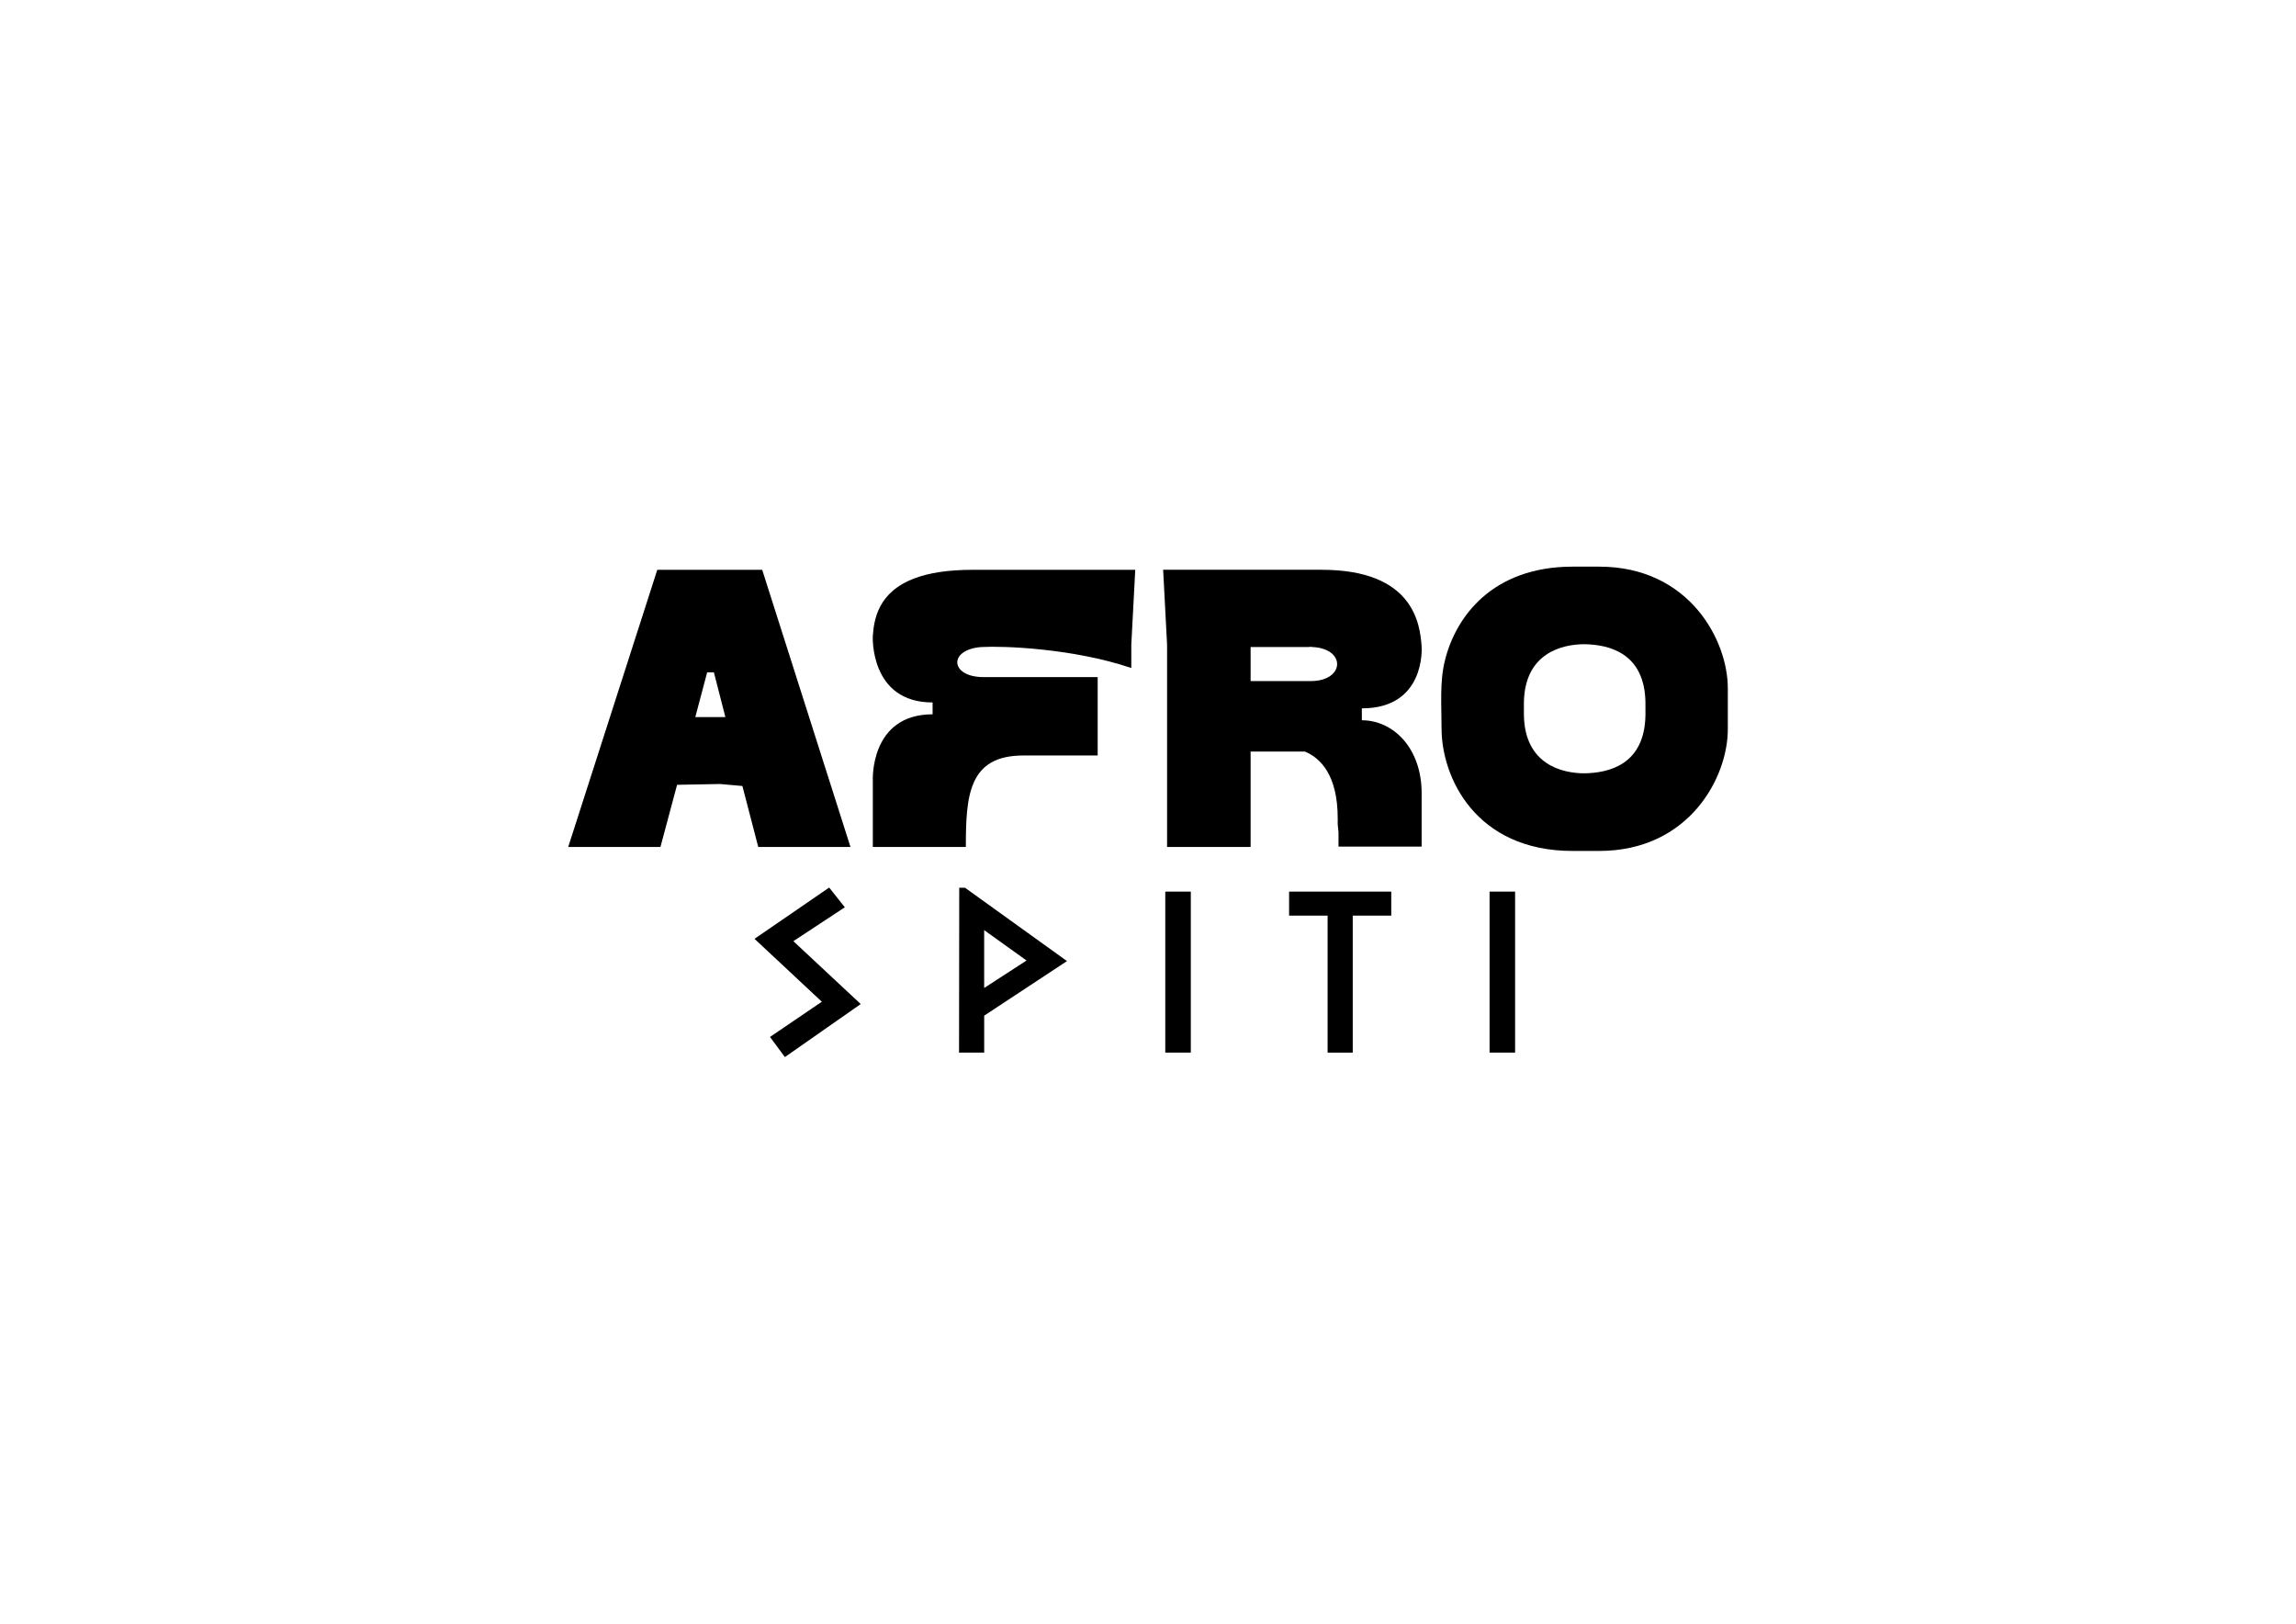 <?xml version="1.0" encoding="utf-8"?>
<!-- Generator: Adobe Illustrator 28.0.0, SVG Export Plug-In . SVG Version: 6.00 Build 0)  -->
<svg version="1.1" id="Ebene_1" xmlns="http://www.w3.org/2000/svg" xmlns:xlink="http://www.w3.org/1999/xlink" x="0px" y="0px"
	 viewBox="0 0 841.89 595.28" style="enable-background:new 0 0 841.89 595.28;" xml:space="preserve">
<g>
	<g>
		<path d="M272.22,288.16l-8.13-0.73l-15.82,0.29l-6.1,22.79h-33.82l32.66-101.61h38.47l32.37,101.61h-33.82L272.22,288.16z
			 M265.98,262.9l-4.21-16.4h-2.47l-4.35,16.4H265.98z"/>
		<path d="M341.95,257.53c-23.08,0-21.92-24.24-21.92-24.24c0.43-5.95,1.74-16.26,15.53-21.34c5.08-1.89,11.9-3.05,21.19-3.05h59.52
			l-1.45,27.44v8.56c-21.48-7.26-47.18-8.13-54.72-7.69c-0.87,0-1.74,0.15-2.47,0.29c-9.87,1.89-8.56,10.74,3.05,10.74h41.81v28.74
			h-27.29c-20.03,0-21.05,14.66-21.05,33.53h-34.11v-24.39c0,0-1.16-24.24,21.92-24.24v-2.18V257.53z"/>
		<path d="M499.36,264.06c11.47,0,21.92,10.16,21.92,26.71v19.6H490.8v-5.23l-0.29-2.9c0-0.15,0-1.89,0-2.18
			c0-15.97-6.39-22.21-12.05-24.53h-13.5h-6.39v34.98h-24.53h-6.1v-28.45v-45.73l-1.31-24.97l-0.14-2.47h32.08h25.99
			c33.82,0,36.15,19.89,36.72,28.16c0,0,0,0,0,0.15c0,0,1.6,22.5-21.92,22.5V264.06z M458.57,237.21v12.48h22.07
			c12.48,0,13.06-11.9,0.58-12.48c-0.87-0.15-1.31,0-1.31,0H458.57z"/>
		<path d="M576.64,207.74h9.73c33.1,0,47.32,27.14,47.18,44.85v14.52c0.15,17.71-14.08,44.86-47.18,44.86h-9.73
			c-35.71,0-48.05-27.15-48.05-44.86c0-7.98-0.73-16.98,1.16-24.68C533.67,226.03,547.32,207.74,576.64,207.74z M580.99,283.51
			c9-0.15,22.07-3.19,22.36-21.34v-4.65c-0.29-18.15-13.36-21.19-22.36-21.34c-8.13,0-21.92,3.19-22.21,21.34v4.65
			C559.08,280.32,572.87,283.51,580.99,283.51z"/>
	</g>
	<g>
		<path d="M315.61,368.1l-27.81,19.44l-5.46-7.38l19.01-12.91l-24.69-23.06l27.38-18.8l5.74,7.24l-18.87,12.41L315.61,368.1z"/>
		<path d="M391.24,352.35l-30.36,20.01v13.55h-9.22l0.07-60.44h2.13L391.24,352.35z M376.41,352.14L360.87,341v21.21L376.41,352.14z
			"/>
		<path d="M436.64,385.9h-9.36v-59.02h9.36V385.9z"/>
		<path d="M510.14,335.68h-14.12v50.23h-9.22v-50.23h-14.12v-8.8h37.46V335.68z"/>
		<path d="M555.55,385.9h-9.36v-59.02h9.36V385.9z"/>
	</g>
</g>
</svg>
